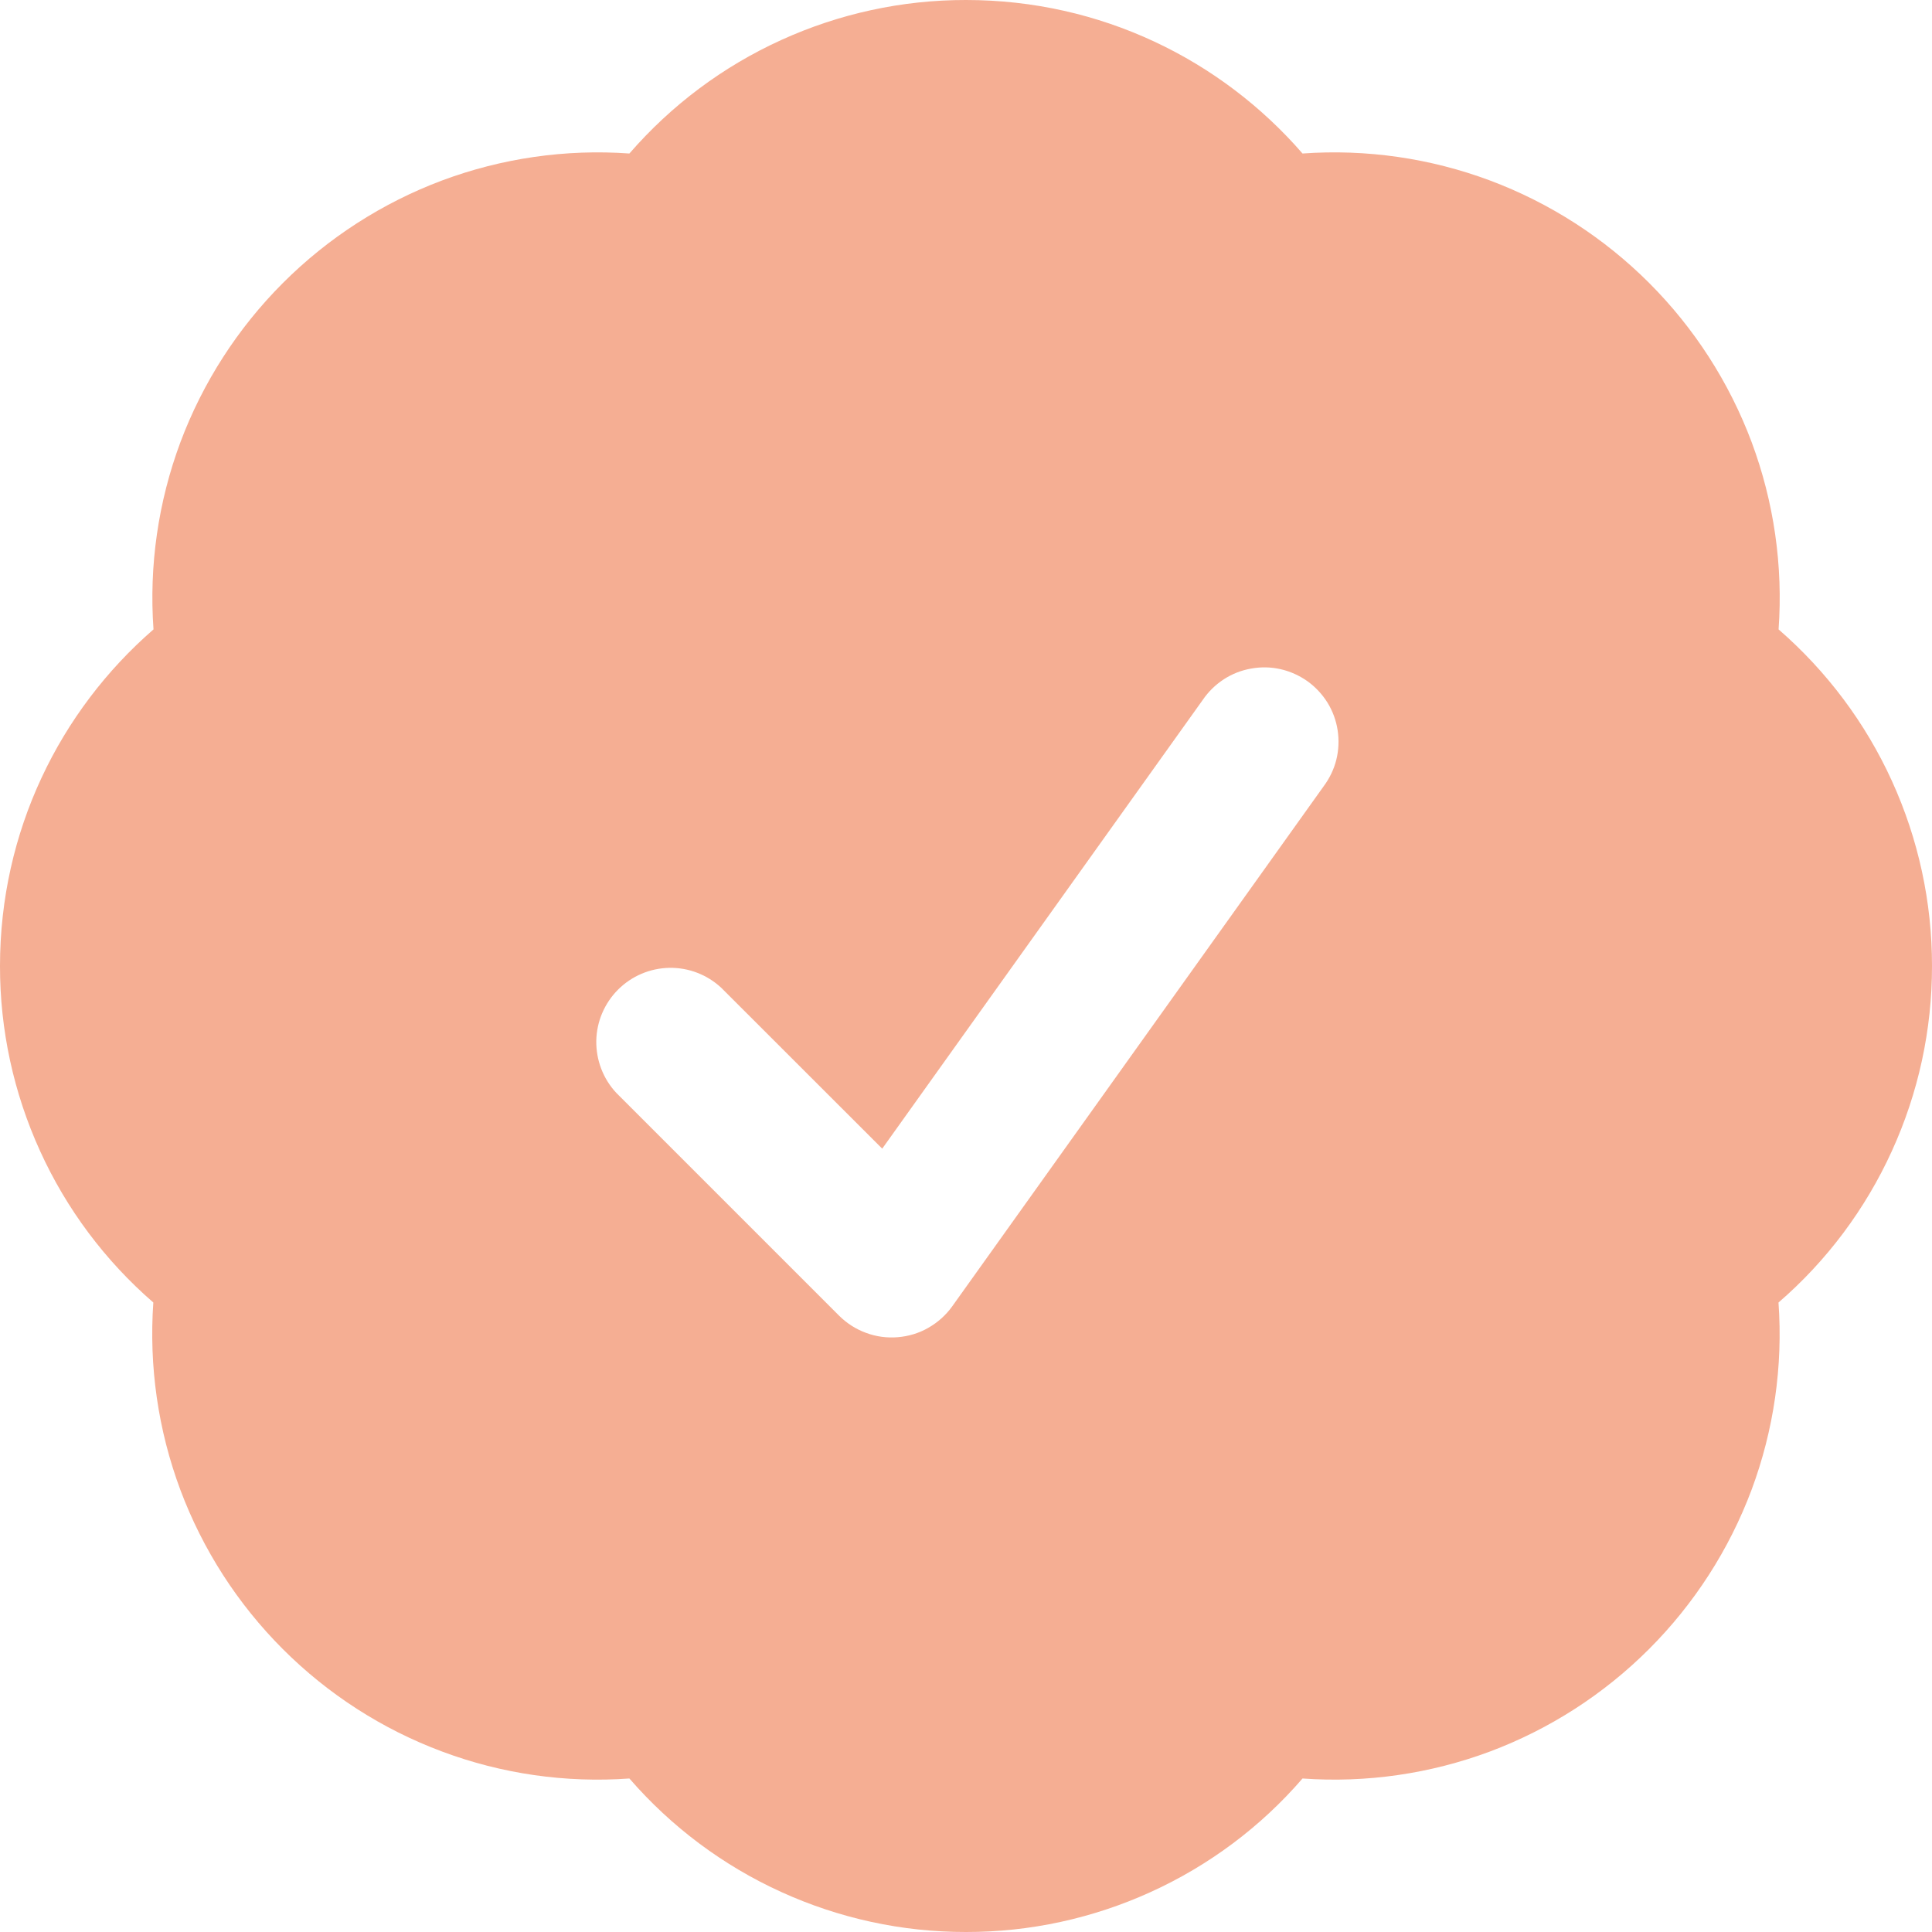 <svg width="22" height="22" viewBox="0 0 22 22" fill="none" xmlns="http://www.w3.org/2000/svg">
<path fill-rule="evenodd" clip-rule="evenodd" d="M7.167 1.748C7.644 1.198 8.232 0.758 8.893 0.457C9.555 0.155 10.273 -0.001 11 2.28877e-06C12.531 2.28877e-06 13.903 0.677 14.832 1.748C15.558 1.696 16.285 1.801 16.966 2.055C17.647 2.31 18.265 2.708 18.779 3.222C19.293 3.736 19.691 4.354 19.946 5.034C20.2 5.715 20.305 6.443 20.253 7.167C20.802 7.644 21.243 8.232 21.544 8.894C21.845 9.555 22.001 10.273 22 11C22.001 11.727 21.845 12.445 21.543 13.107C21.242 13.768 20.802 14.357 20.252 14.832C20.304 15.557 20.199 16.285 19.945 16.966C19.69 17.646 19.292 18.264 18.778 18.778C18.264 19.292 17.646 19.69 16.966 19.945C16.285 20.199 15.557 20.304 14.832 20.252C14.357 20.802 13.768 21.242 13.107 21.543C12.445 21.845 11.727 22.001 11 22C10.273 22.001 9.555 21.845 8.893 21.543C8.232 21.242 7.644 20.802 7.167 20.252C6.442 20.304 5.715 20.2 5.034 19.945C4.353 19.691 3.735 19.293 3.221 18.779C2.707 18.265 2.309 17.647 2.054 16.966C1.8 16.285 1.695 15.558 1.746 14.832C1.197 14.356 0.757 13.768 0.456 13.106C0.155 12.445 -0.001 11.727 3.31224e-06 11C3.31224e-06 9.469 0.677 8.097 1.748 7.167C1.696 6.443 1.801 5.715 2.055 5.034C2.31 4.354 2.708 3.736 3.222 3.222C3.736 2.708 4.354 2.31 5.034 2.055C5.715 1.801 6.443 1.696 7.167 1.748ZM15.073 8.953C15.14 8.863 15.19 8.76 15.217 8.651C15.244 8.542 15.249 8.428 15.232 8.316C15.215 8.205 15.176 8.098 15.117 8.002C15.057 7.906 14.98 7.823 14.888 7.757C14.796 7.692 14.692 7.645 14.582 7.62C14.472 7.595 14.358 7.593 14.248 7.613C14.136 7.632 14.03 7.674 13.936 7.735C13.841 7.797 13.76 7.876 13.696 7.97L10.046 13.08L8.213 11.248C8.053 11.099 7.841 11.017 7.622 11.021C7.402 11.025 7.193 11.114 7.038 11.269C6.883 11.424 6.794 11.633 6.79 11.852C6.787 12.072 6.868 12.284 7.017 12.444L9.556 14.983C9.643 15.069 9.747 15.136 9.863 15.178C9.978 15.221 10.101 15.237 10.223 15.227C10.346 15.217 10.465 15.181 10.571 15.12C10.678 15.059 10.771 14.976 10.842 14.877L15.073 8.953Z" fill="#F5AE93"/>
</svg>
